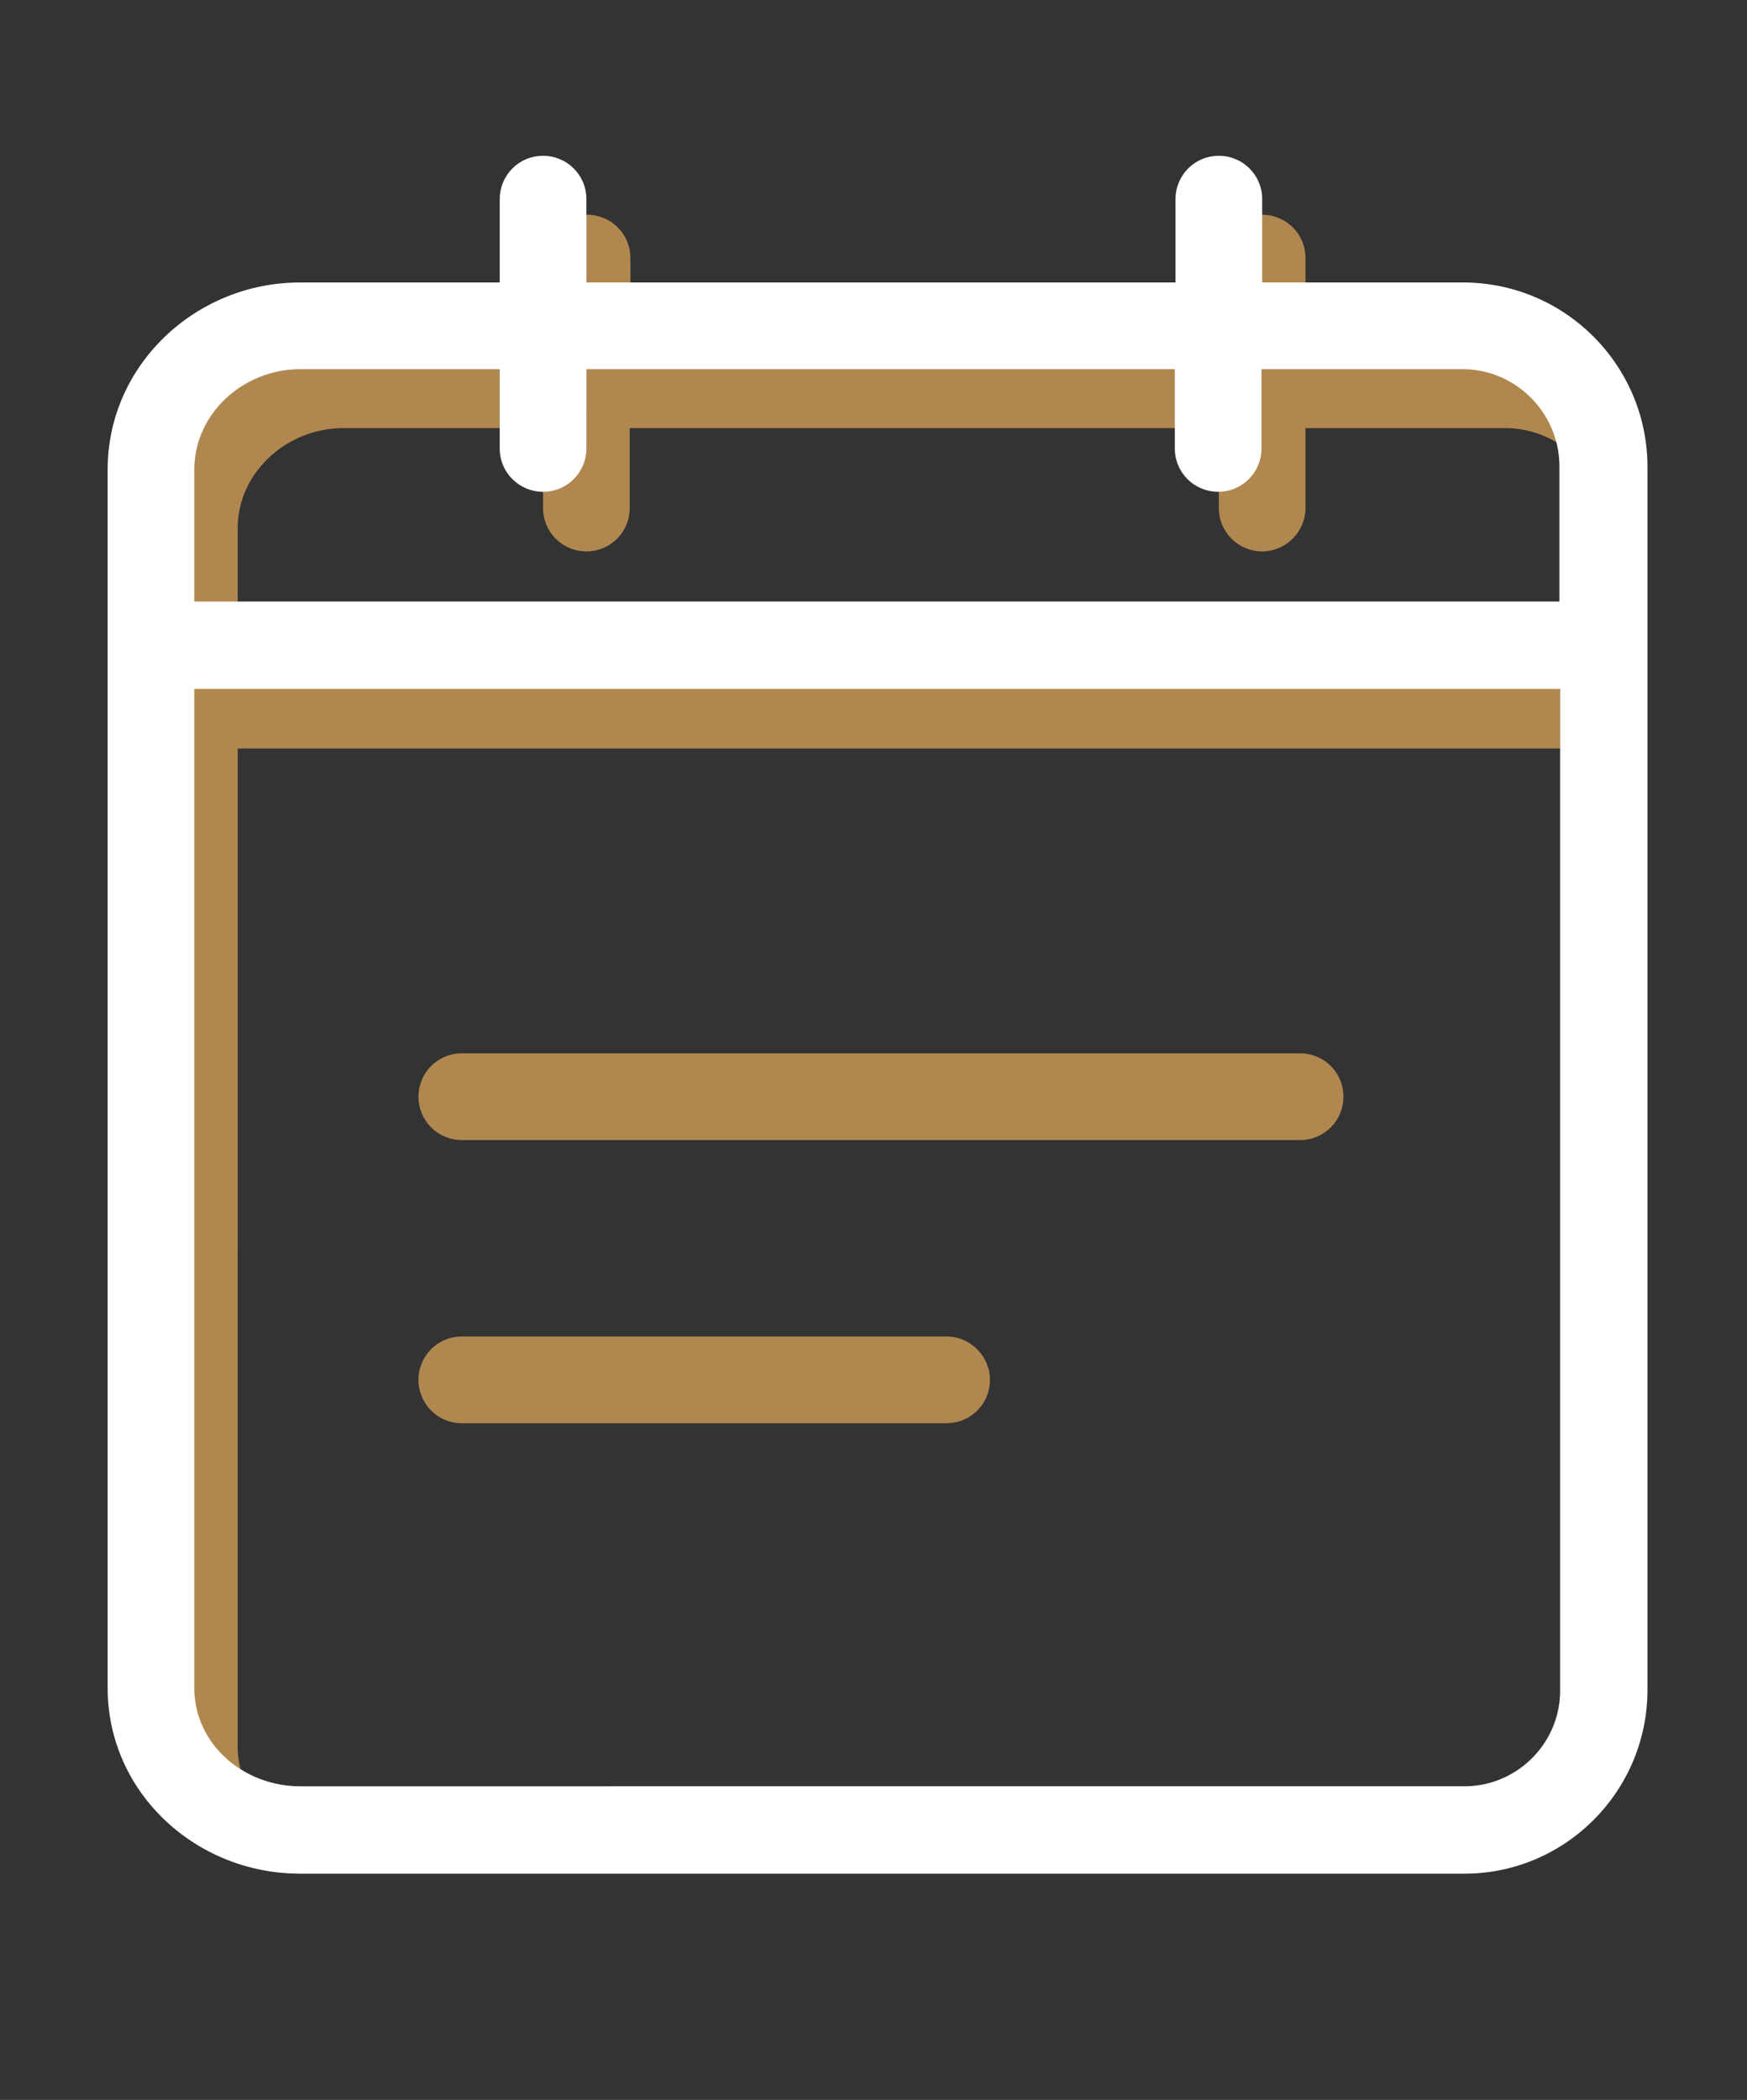 <?xml version="1.0" encoding="utf-8"?>
<!-- Generator: Adobe Illustrator 23.0.1, SVG Export Plug-In . SVG Version: 6.00 Build 0)  -->
<svg version="1.1" id="Layer_1" xmlns="http://www.w3.org/2000/svg" xmlns:xlink="http://www.w3.org/1999/xlink" x="0px" y="0px"
	 viewBox="0 0 258 310" style="enable-background:new 0 0 258 310;" xml:space="preserve">
<rect x="0" y="0" width="258" height="310" fill="#333333" stroke="none"/>
<style type="text/css">
	.st0{fill:#B0874F;}
	.st1{fill:#FFFFFF;}
</style>
<path class="st0" d="M35.1,110.5h195.3V97.6H35.1V78c0-8.3,7.3-14.8,15.6-14.8h29.5V75c0,3.6,2.9,6.4,6.4,6.4c3.6,0,6.4-2.9,6.4-6.4
	V63.2h87V75c0,3.6,2.9,6.4,6.4,6.4s6.4-2.9,6.4-6.4V63.2h29.5c3,0,5.7,0.9,8.1,2.4v-14c-2.4-0.7-4.9-1.1-7.6-1.2c-0.2,0-0.3,0-0.5,0
	h-29.5V38.1c0-3.6-2.9-6.4-6.4-6.4s-6.4,2.9-6.4,6.4v12.3H93.1V38.1c0-3.6-2.9-6.4-6.4-6.4c-3.6,0-6.4,2.9-6.4,6.4v12.3H50.7
	c-15.4,0-28.4,12.2-28.4,27.6v179.9c0,2,0.2,4,0.6,5.8h13.5c-0.8-1.8-1.3-3.7-1.3-5.8C35.1,257.9,35.1,110.5,35.1,110.5z"/>
<title>Application Support</title>
<path class="st1" d="M215.9,276.6c14.9,0.2,27.2-11.8,27.4-26.8c0-0.2,0-0.4,0-0.6V69.3c0.2-15-11.8-27.4-26.9-27.6
	c-0.2,0-0.3,0-0.5,0h-29.5V29.4c0-3.6-2.9-6.4-6.4-6.4c-3.6,0-6.4,2.9-6.4,6.4v12.3h-87V29.4c0-3.6-2.9-6.4-6.4-6.4
	c-3.6,0-6.4,2.9-6.4,6.4v12.3H44.3c-15.4,0-28.4,12.2-28.4,27.6v179.9c0,15.4,13,27.4,28.4,27.4H215.9z M44.3,54.5h29.5v11.7
	c0,3.6,2.9,6.4,6.4,6.4c3.6,0,6.4-2.9,6.4-6.4V54.5h86.9v11.7c0,3.6,2.9,6.4,6.4,6.4c3.6,0,6.4-2.9,6.4-6.4V54.5h29.5
	c7.9-0.1,14.4,6.3,14.5,14.2c0,0.2,0,0.3,0,0.5v19.6H28.7V69.3C28.7,61,36,54.5,44.3,54.5z M28.7,249.2V101.7h201.7v147.5
	c0.2,7.8-6,14.3-13.8,14.5c-0.2,0-0.4,0-0.7,0H44.3C36,263.7,28.7,257.5,28.7,249.2z"/>
<path class="st0" d="M68.2,168.3H192c3.6,0,6.4-2.9,6.4-6.4c0-3.6-2.9-6.4-6.4-6.4H68.2c-3.6,0-6.4,2.9-6.4,6.4
	C61.8,165.4,64.6,168.3,68.2,168.3z"/>
<path class="st0" d="M68.2,210.1h71.6c3.6,0,6.4-2.9,6.4-6.4s-2.9-6.4-6.4-6.4H68.2c-3.6,0-6.4,2.9-6.4,6.4S64.6,210.1,68.2,210.1z"
	/>
</svg>
